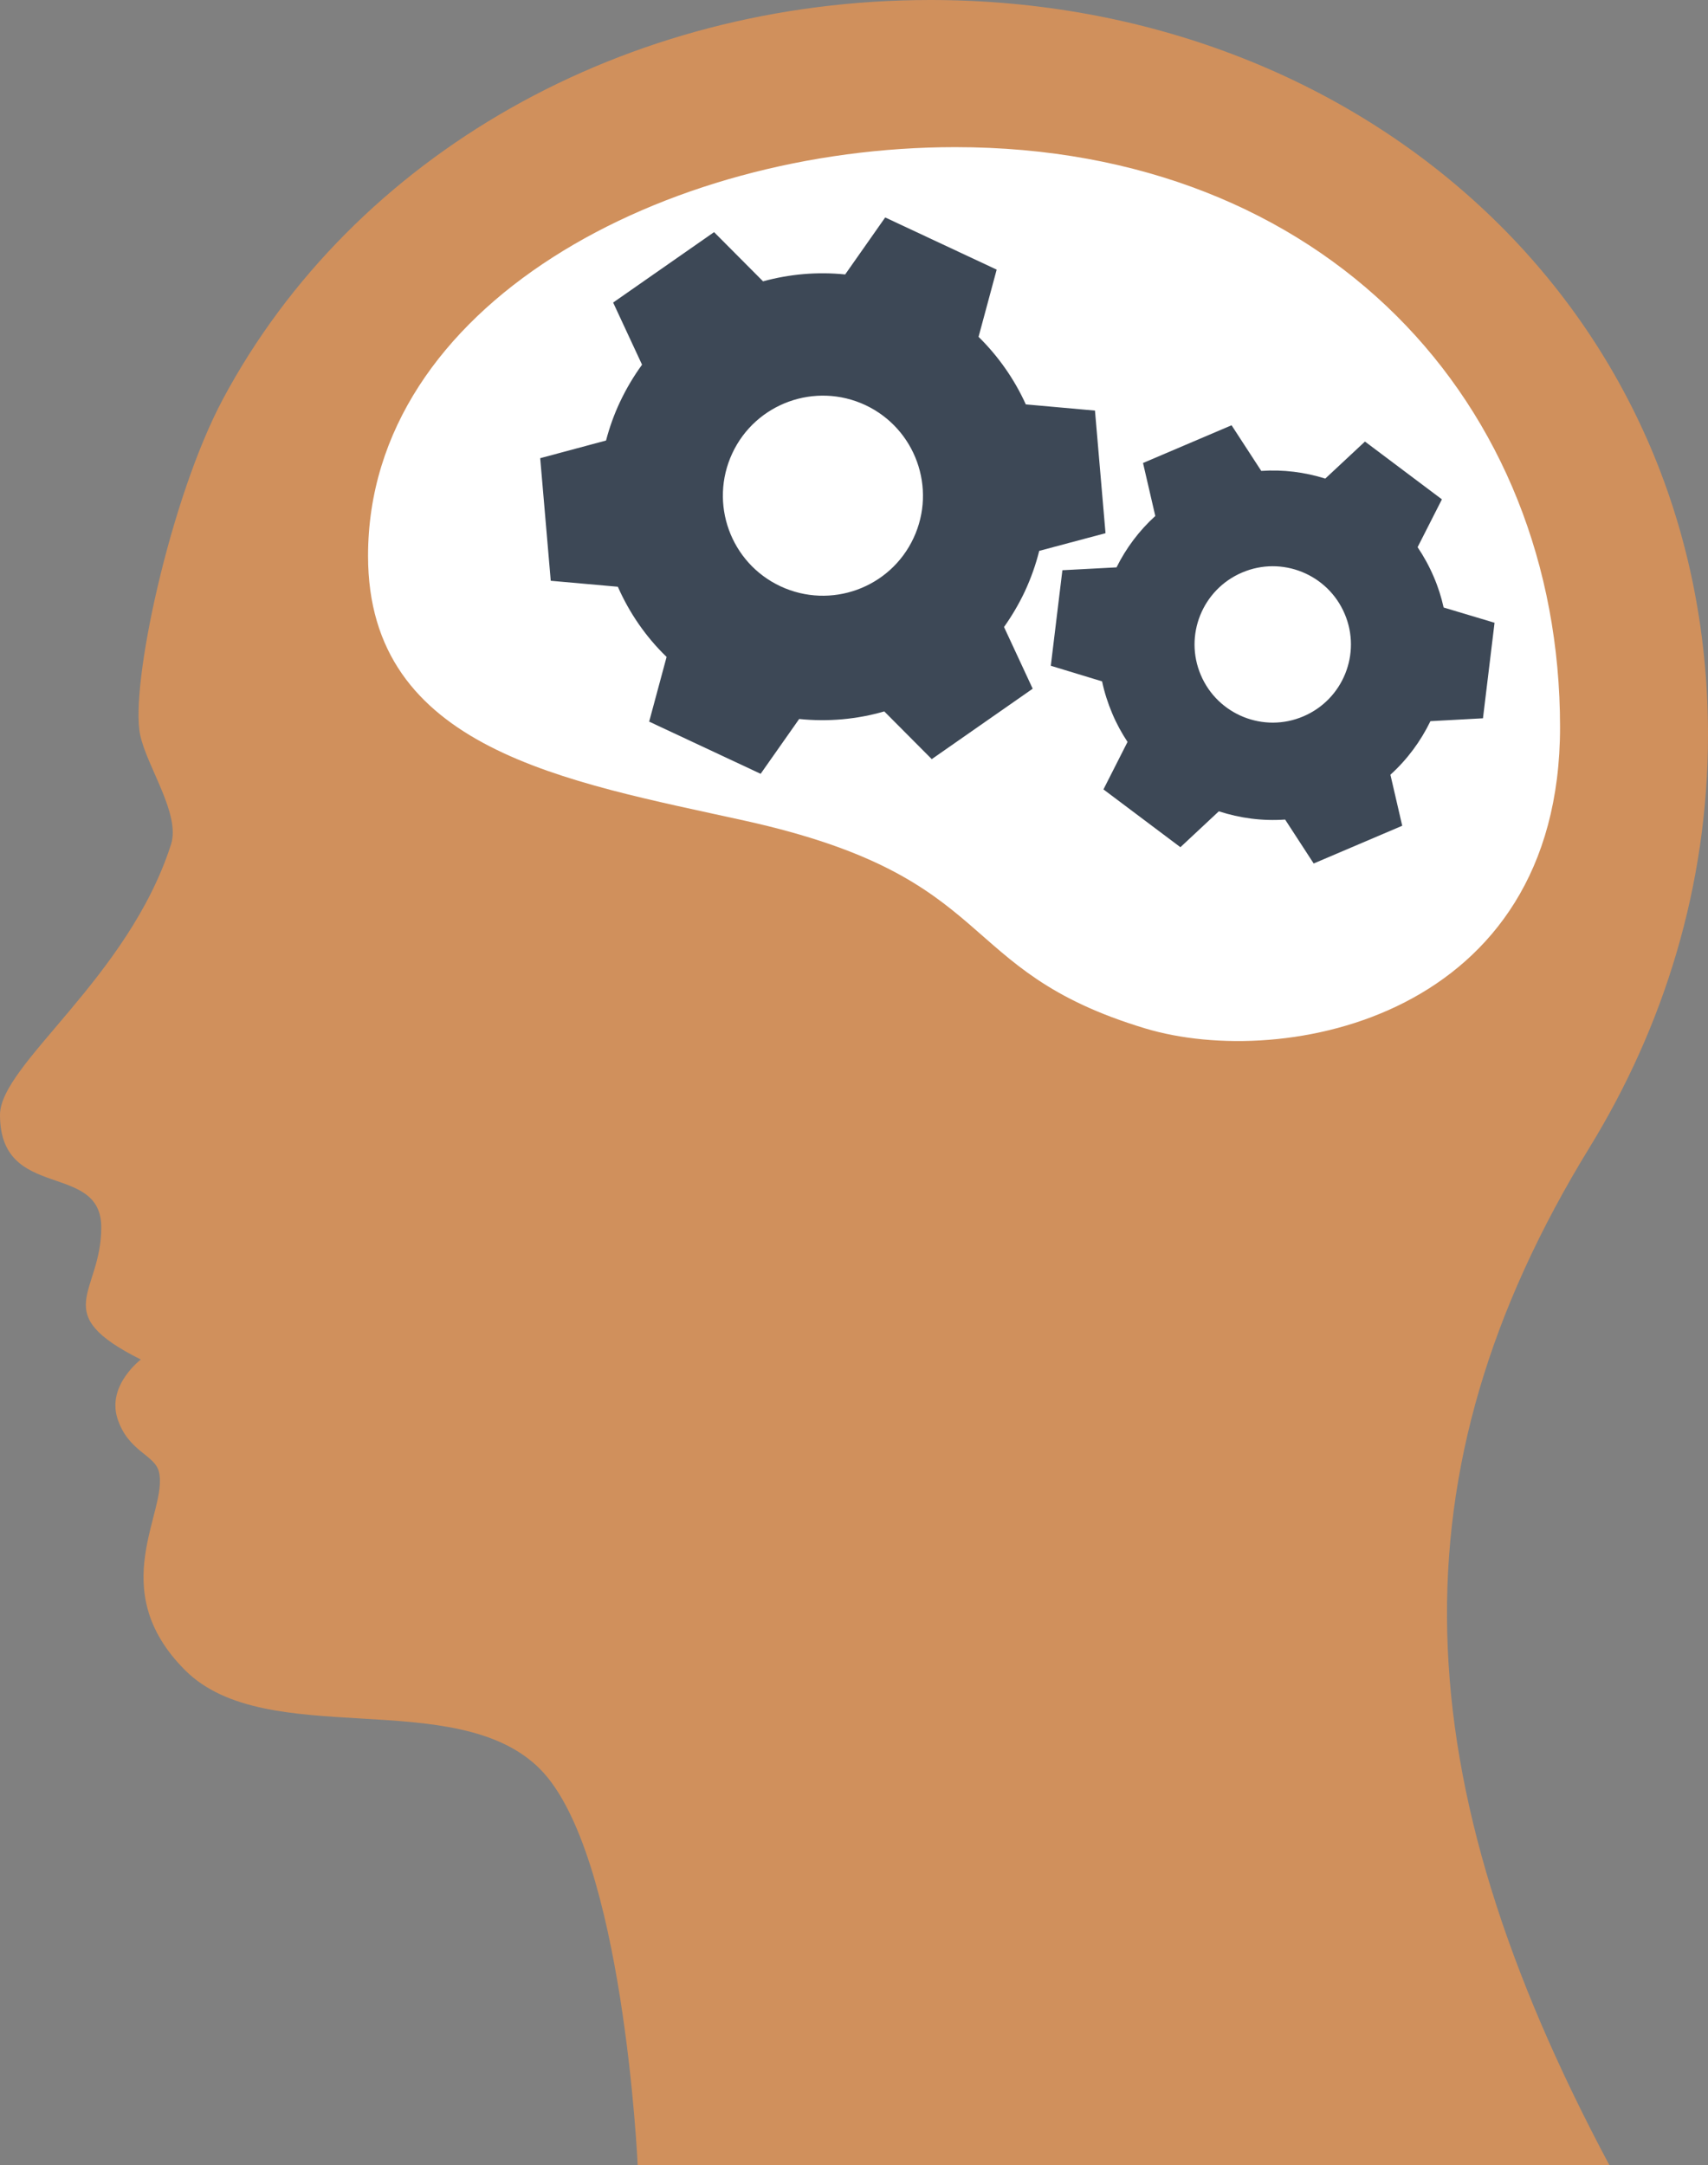 <?xml version="1.0" encoding="utf-8"?>
<!-- Generator: Adobe Illustrator 24.1.3, SVG Export Plug-In . SVG Version: 6.00 Build 0)  -->
<svg version="1.1" id="Layer_1" xmlns="http://www.w3.org/2000/svg" xmlns:xlink="http://www.w3.org/1999/xlink" x="0px" y="0px"
	 viewBox="0 0 1489.2 1888" style="enable-background:new 0 0 1489.2 1888;" xml:space="preserve">
<rect x="0" y="0" width="1489.2" height="1888" fill="#808080" stroke="none"/>
<style type="text/css">
	.st0{fill:#D0905C;}
	.st1{fill:#FFFFFF;}
	.st2{fill:#3D4856;}
</style>
<g>
	<path class="st0" d="M1386.1,1000.2c64.3-104.8,103.1-227.4,103.1-359.5c0-374.4-303.5-640.7-678-640.7
		c-266.7,0-503,135.1-616.9,348.1c-46,86.1-81.1,250-72.1,292.6c5.8,27.8,35.4,69.2,26.9,95.6C111.6,853.1,0,928,0,972.1
		c0,75.9,88.3,40.1,88.3,98.1s-46.9,74.5,34.5,115.2c0,0-29.7,22.4-20.4,51.4c9.3,29,32.6,31.5,36.2,46.6
		c8.3,34.5-48.1,102,22.8,172.9s236,12.8,309.2,85.9C543.8,1615.3,556,1888,556,1888h847.3C1223.1,1550.4,1212,1283.8,1386.1,1000.2
		z"/>
	<path class="st1" d="M320.9,484.7c0-219,258.8-356.4,512-356.4c322.2,0,527.3,223,527.3,505.7c0,252.8-240.2,299.3-361.7,262.7
		c-169.2-51-124.1-131.3-349-181.1C493.9,681.2,320.9,653.9,320.9,484.7z"/>
	<g>
		<g>
			<path class="st2" d="M906.1,480.3l57.8-15.4L954.7,358l-60.3-5.4c-9.9-21.8-23.8-41.8-41.2-58.9l15.8-58.6l-97.2-45.5l-34.9,49.7
				c-24.3-2.5-48.6-0.3-71.6,6l-42.7-42.9l-88,61.4l25.2,54.2c-7.3,10-13.7,20.8-19.2,32.4c-5.2,11-9.2,22.3-12.2,33.7L471,399.5
				l9.2,106.9l58.5,5.2c10,22.7,24.3,43.6,42.5,61.2l-15.2,56.4l97.2,45.5l33.6-47.8c25.2,2.6,50.4,0.3,74.2-6.6l41.4,41.6l88-61.4
				l-25-53.8c6.8-9.6,12.9-19.9,18.1-30.9C898.9,504.2,903.1,492.3,906.1,480.3z M796.5,469.2c-20.4,43.6-72.3,62.4-116,42
				c-43.6-20.4-62.4-72.3-42-116c20.4-43.6,72.3-62.4,116-42C798.1,373.7,816.9,425.6,796.5,469.2z"/>
			<path class="st2" d="M1258.7,529.7c-2-9-4.8-17.9-8.6-26.7c-3.9-9.2-8.7-17.9-14.1-25.9l21.2-41.7l-67.1-50.4l-34.6,32.3
				c-17.8-5.6-36.7-8-55.8-6.7l-25.9-39.8l-77.2,32.9l10.7,46.2c-14.1,12.8-25.5,28.1-33.8,44.8l-47.2,2.5l-10.1,83.3l44.7,13.6
				c2,9.5,5,18.9,8.9,28.1c3.7,8.8,8.2,17,13.3,24.7l-21,41.4l67.1,50.4l33.5-31.3c18.4,6,38,8.6,57.8,7.2l24.9,38.3l77.2-32.9
				l-10.3-44.5c14.7-13.3,26.4-29.2,34.9-46.7l45.8-2.5l10.1-83.3L1258.7,529.7z M1136.4,624.6c-34.6,14.8-74.7-1.4-89.4-36
				c-14.8-34.6,1.4-74.7,36-89.4c34.6-14.8,74.7,1.4,89.4,36C1187.2,569.8,1171,609.9,1136.4,624.6z"/>
		</g>
	</g>
</g>
</svg>
